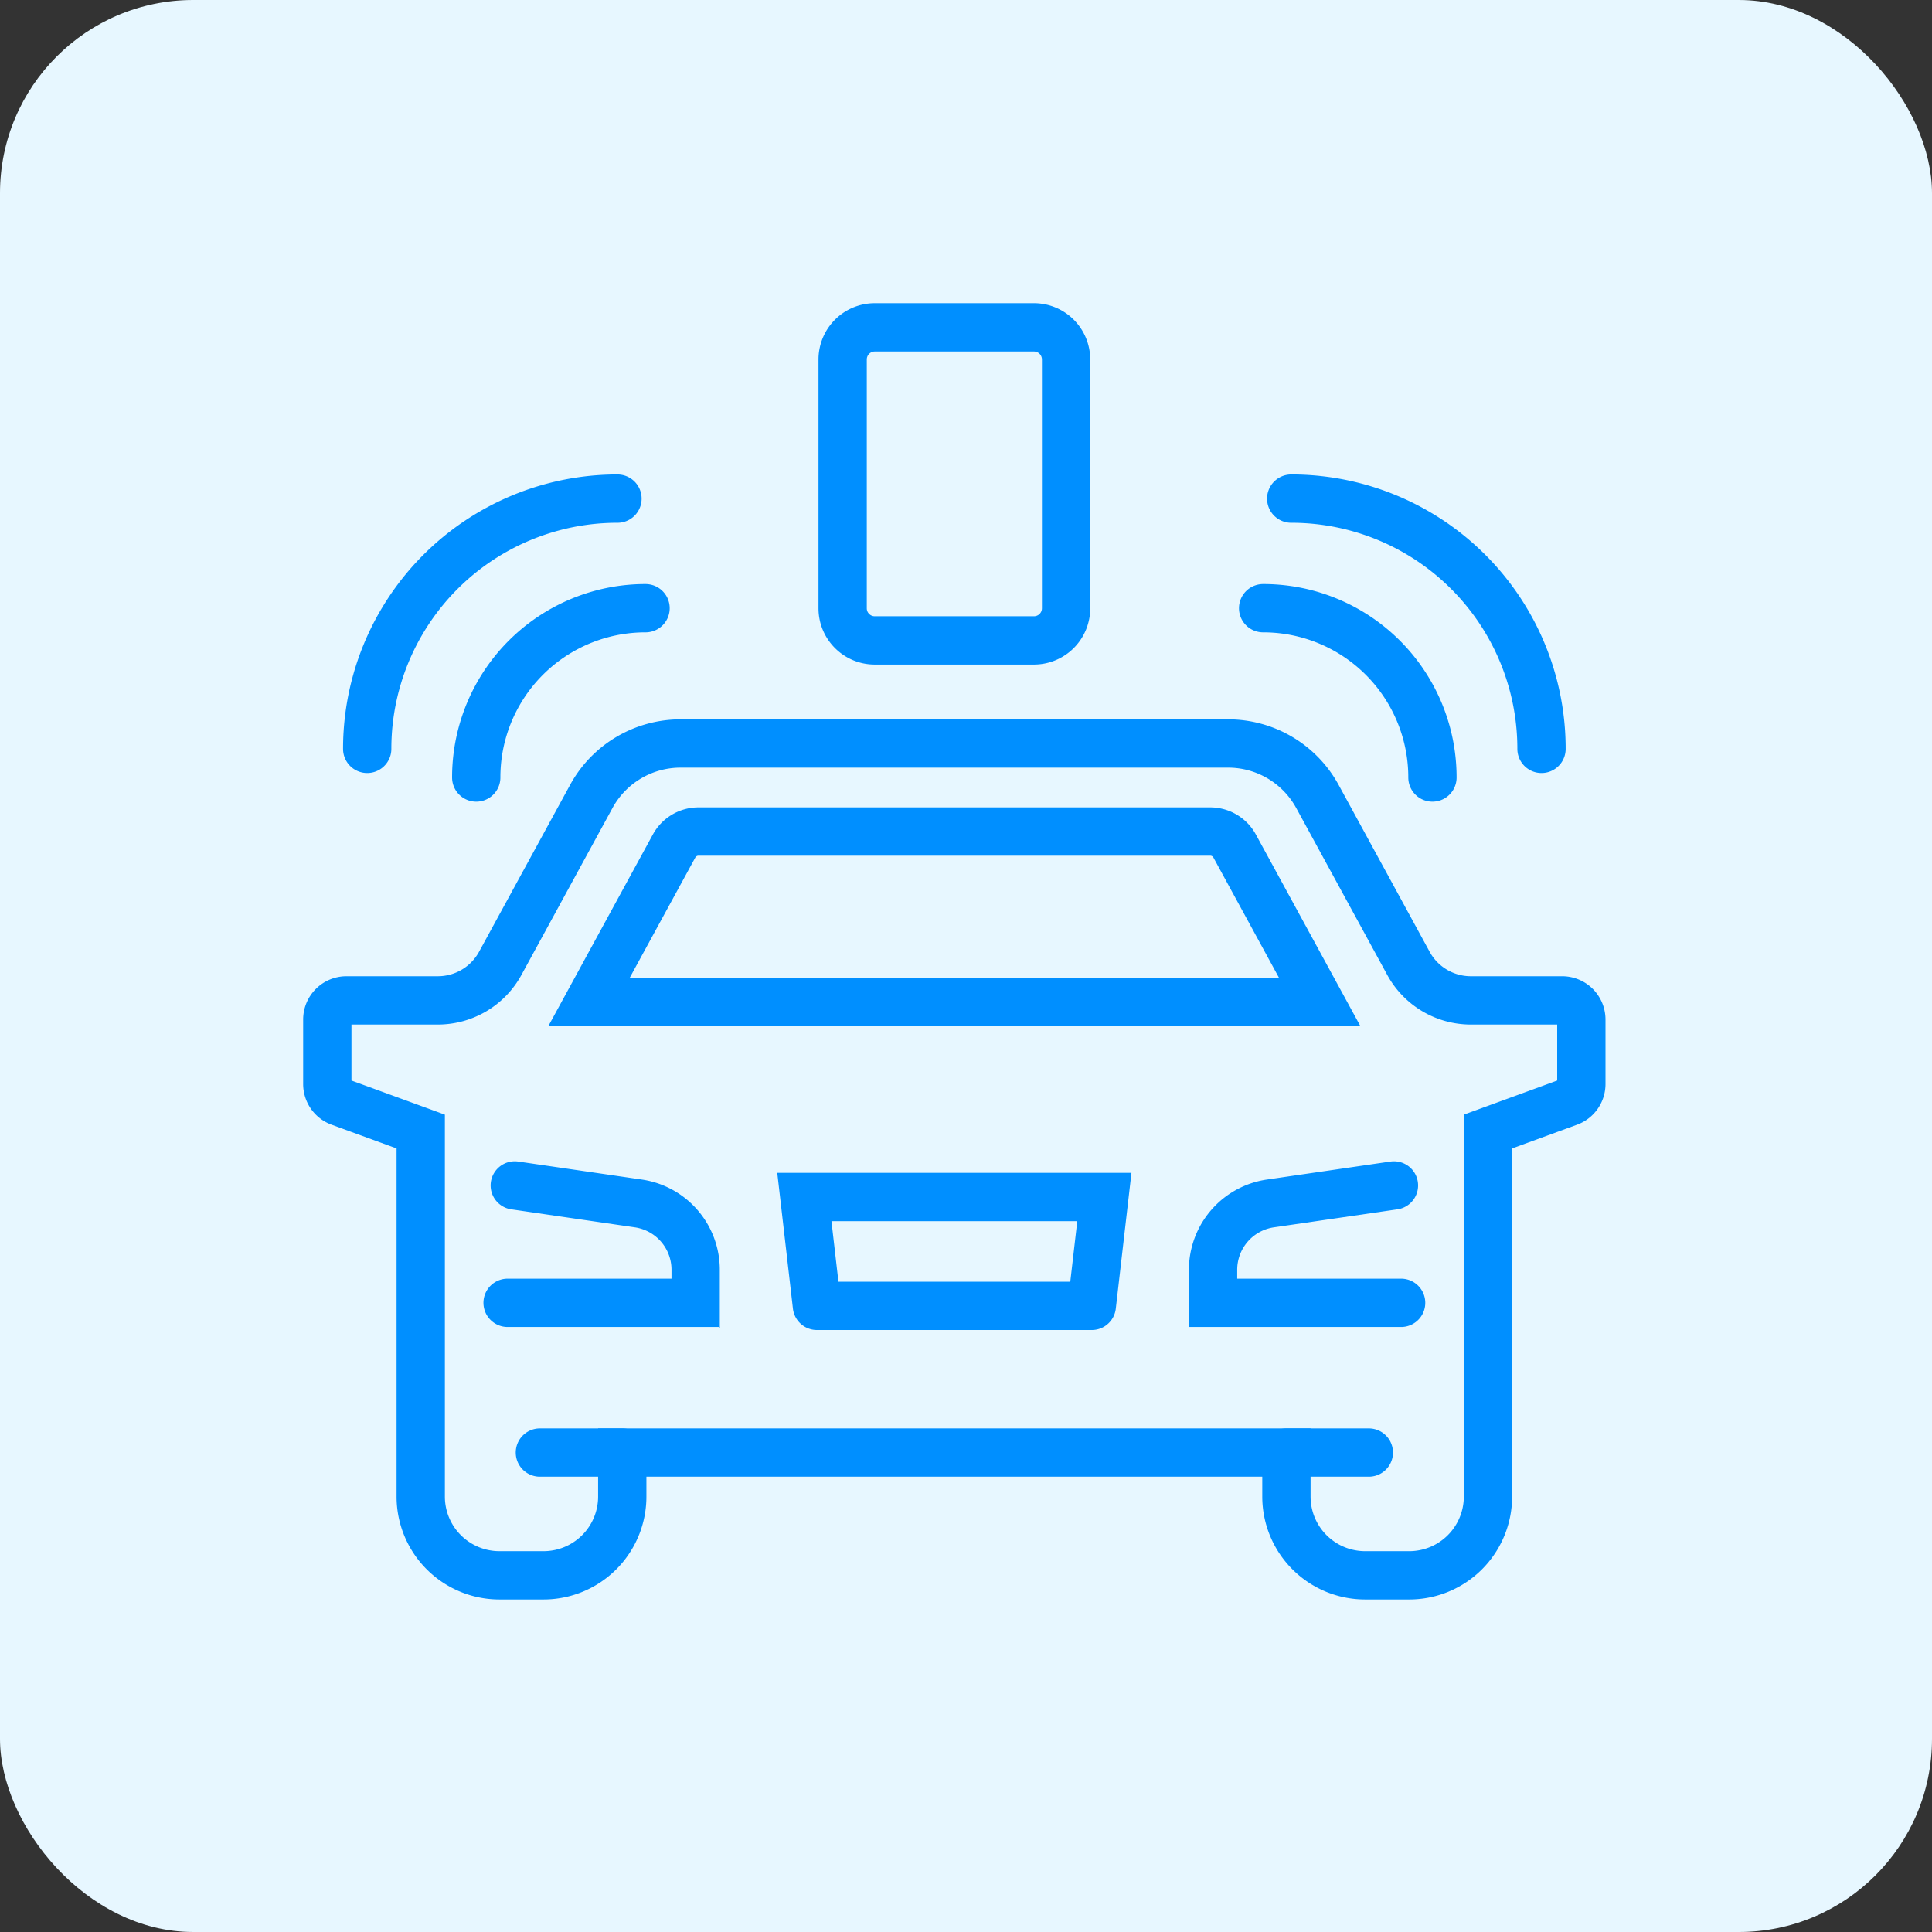 <svg xmlns="http://www.w3.org/2000/svg" width="60" height="60" viewBox="0 0 60 60">
    <rect x="0" y="0" width="60" height="60" fill="#333333" stroke="none"/>
    <g fill="none" fill-rule="nonzero">
        <rect width="60" height="60" fill="#E7F7FF" rx="6"/>
        <g stroke="#008FFF" stroke-linecap="round" stroke-width="1.5">
            <path d="M15.764 40.46h5.84v-1.027a2.08 2.08 0 0 0-1.78-2.059l-3.837-.559"/>
            <path d="M39.951 45.11v1.367a2.446 2.446 0 0 0 2.446 2.446h1.367a2.446 2.446 0 0 0 2.446-2.446V35.141l2.51-.917a.595.595 0 0 0 .39-.559v-2.001a.595.595 0 0 0-.594-.596h-2.837a2.208 2.208 0 0 1-1.938-1.15l-2.827-5.183a3.157 3.157 0 0 0-2.772-1.645H21.135c-1.156 0-2.219.63-2.772 1.645l-2.827 5.182a2.208 2.208 0 0 1-1.938 1.151H10.76a.595.595 0 0 0-.595.596v2.001c0 .25.156.473.39.559l2.511.917v11.336a2.446 2.446 0 0 0 2.446 2.446h1.367a2.446 2.446 0 0 0 2.446-2.446V45.11H39.95z"/>
            <path d="M26.36 31.116h14.624l-2.641-4.842a.864.864 0 0 0-.759-.45H21.693a.864.864 0 0 0-.759.45l-2.641 4.842h8.068zM43.29 36.815l-3.836.559a2.081 2.081 0 0 0-1.781 2.059v1.027h5.84M25.37 40.554h8.537M33.907 40.554l.39-3.38H24.98l.39 3.38M19.326 45.11h-2.559M39.951 45.11h2.559M32.11 10.166h-4.944a.998.998 0 0 0-.997.997v7.728c0 .55.446.997.997.997h4.945a.997.997 0 0 0 .997-.997v-7.728a.998.998 0 0 0-.997-.997zM44.486 24.146a5.255 5.255 0 0 0-5.258-5.258M40.1 15.485a7.768 7.768 0 0 1 7.773 7.772M14.79 24.146a5.255 5.255 0 0 1 5.258-5.258M19.176 15.485a7.768 7.768 0 0 0-7.772 7.772"/>
        </g>
    </g>
</svg>
